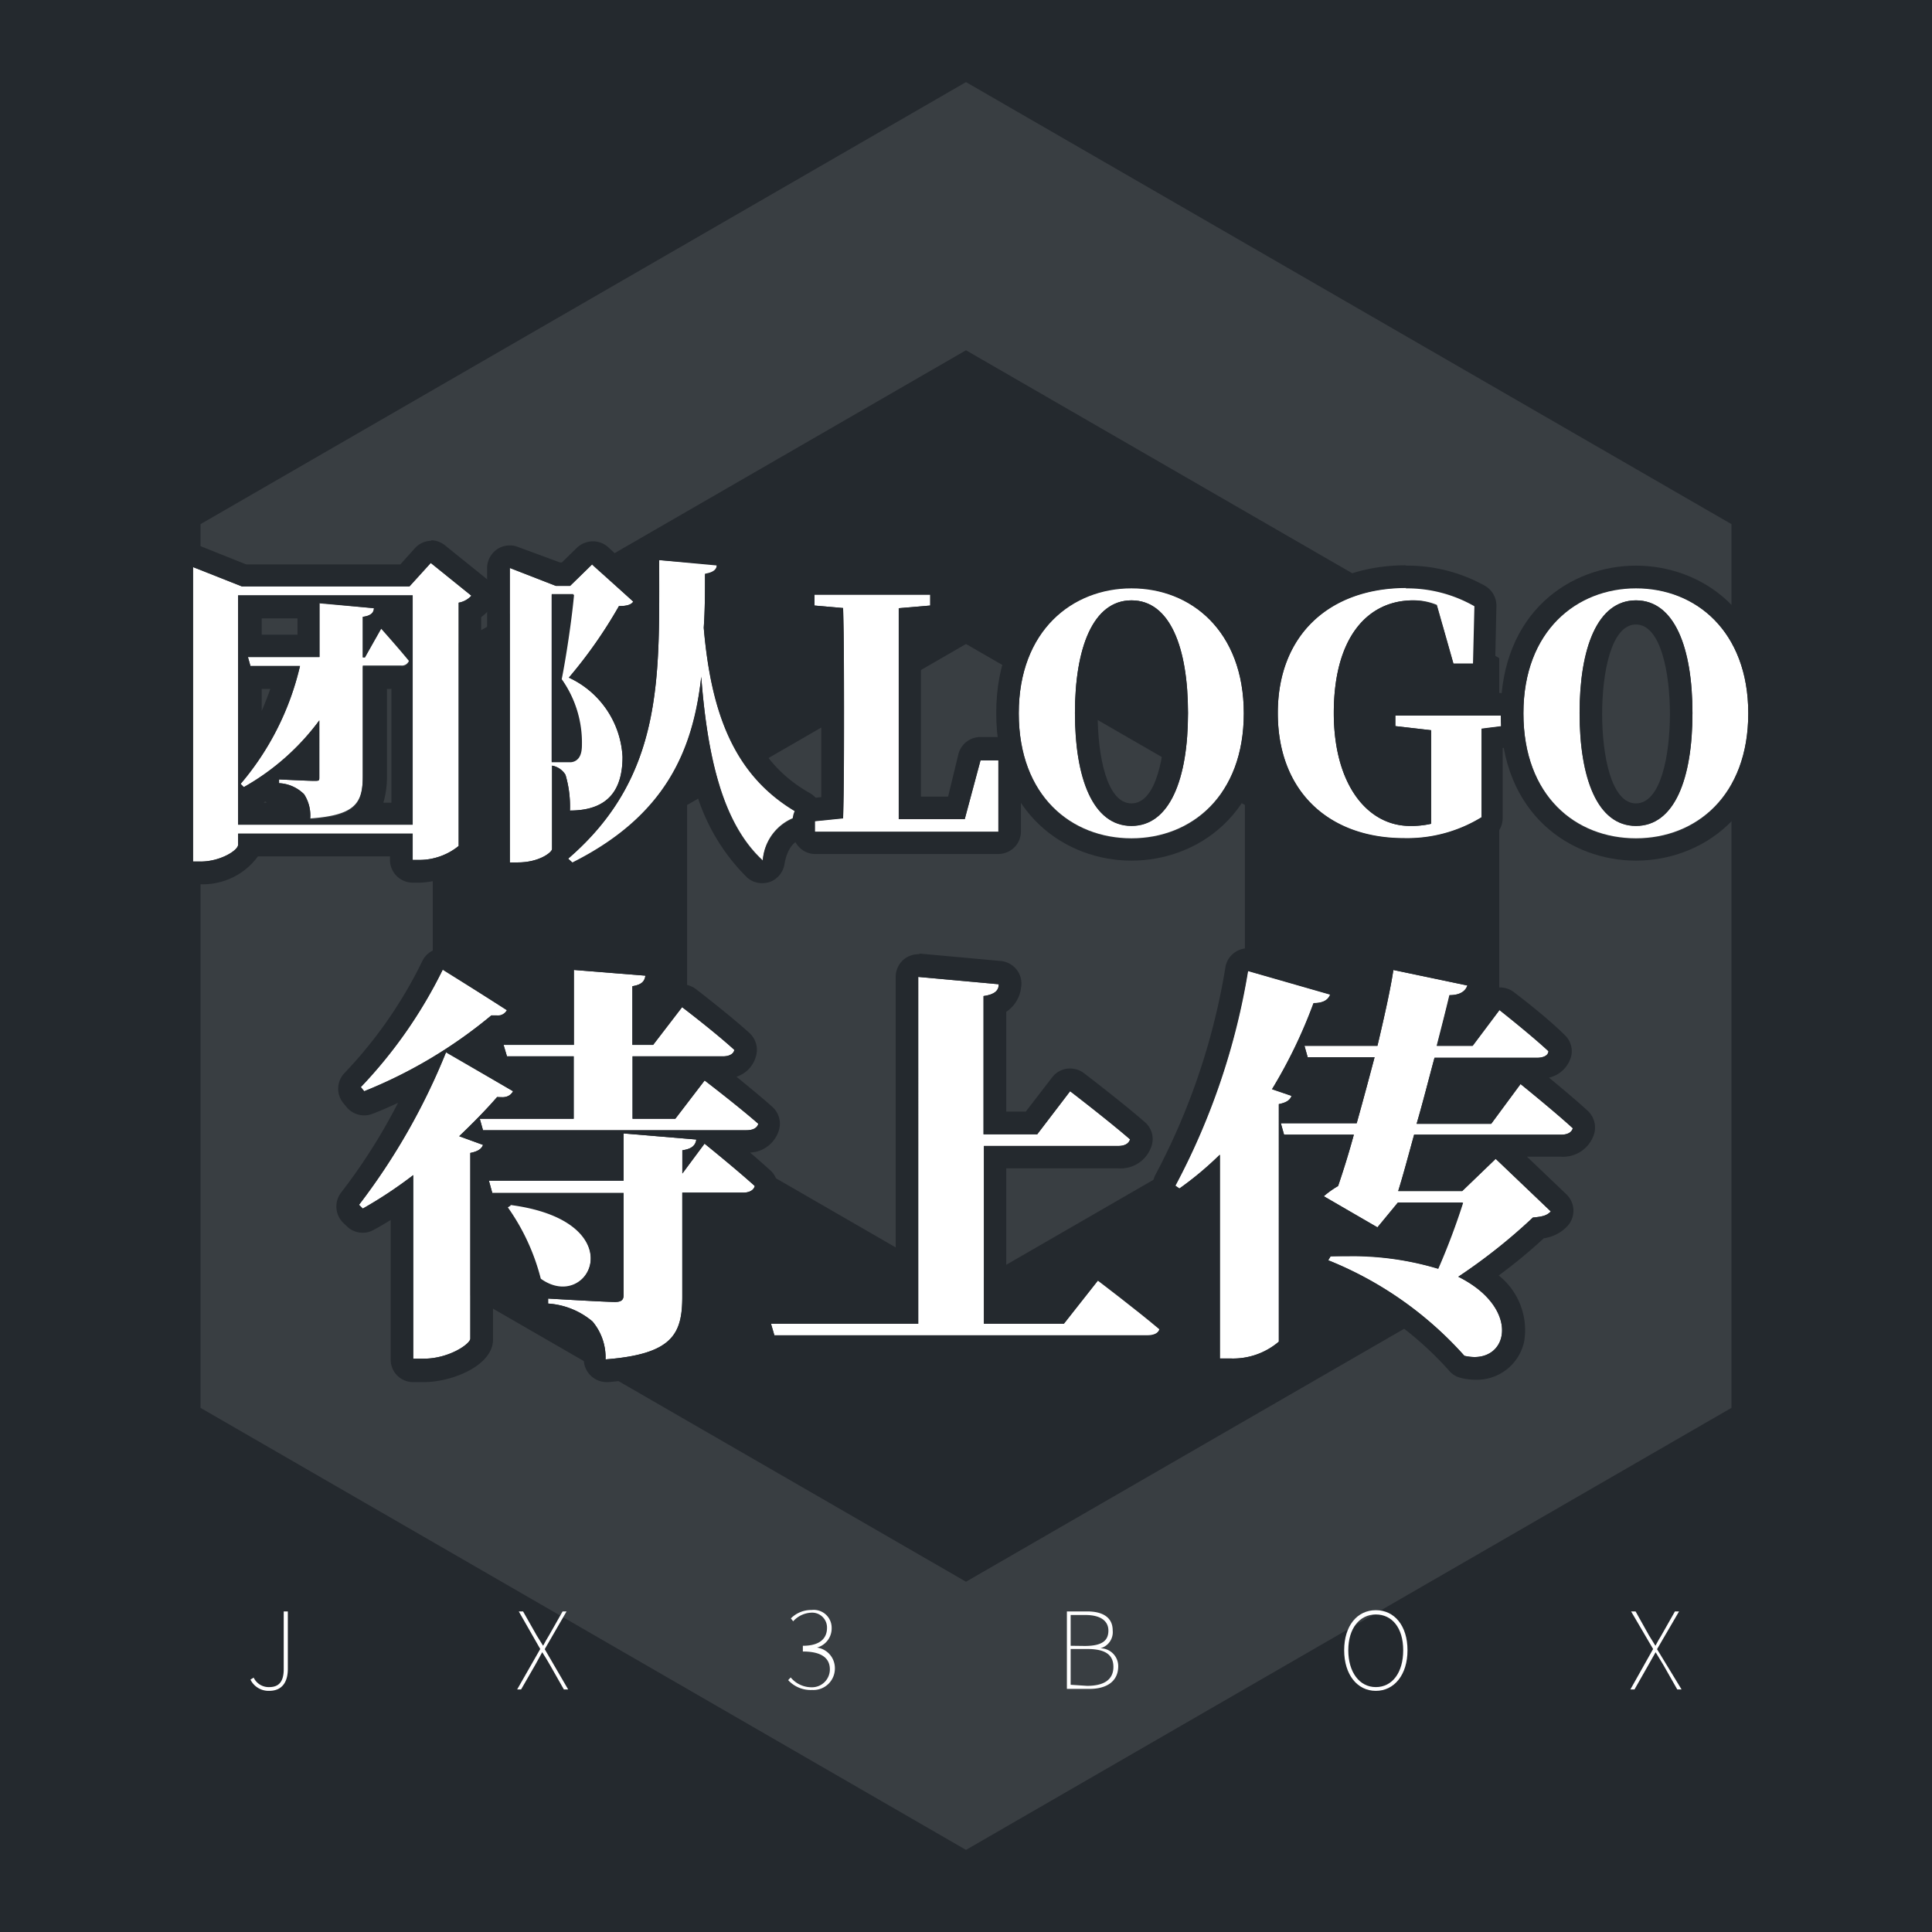 <svg id="图层_1" data-name="图层 1" xmlns="http://www.w3.org/2000/svg" viewBox="0 0 108 108"><defs><style>.cls-1{fill:#24292e;}.cls-2,.cls-3{fill:#fff;}.cls-2{opacity:0.1;}</style></defs><title>默认团队LOGO</title><rect class="cls-1" width="108" height="108"/><polygon class="cls-2" points="69.59 63 69.59 45 54 36 38.41 45 38.41 63 54 72 69.59 63"/><path class="cls-2" d="M54,4.59,11.21,29.3V78.7L54,103.41,96.79,78.7V29.3ZM83.81,71.21,54,88.42,24.19,71.21V36.79L54,19.58,83.81,36.79Z"/><path class="cls-3" d="M14,93.89l.18-.11a.93.93,0,0,0,.87.53c.56,0,.81-.33.81-1V90.08h.23v3.21c0,.69-.28,1.23-1.05,1.23A1.13,1.13,0,0,1,14,93.89Z"/><path class="cls-3" d="M30.2,92.18,29,90.08h.24L30,91.42l.36.58h0c.13-.24.21-.39.33-.58l.76-1.34h.22l-1.22,2.11,1.31,2.25h-.24l-.79-1.39c-.12-.21-.25-.43-.42-.69h0l-.38.69-.8,1.39h-.22Z"/><path class="cls-3" d="M44.06,93.92l.14-.15a1.52,1.52,0,0,0,1.19.55,1,1,0,0,0,1-1c0-.62-.45-1-1.51-1V92c1,0,1.35-.45,1.35-1a.83.83,0,0,0-.89-.85,1.44,1.44,0,0,0-1,.48l-.13-.16A1.6,1.6,0,0,1,45.37,90a1,1,0,0,1,1.12,1,1.11,1.11,0,0,1-.82,1.1v0a1.16,1.16,0,0,1,1,1.14,1.2,1.2,0,0,1-1.27,1.23A1.7,1.7,0,0,1,44.06,93.92Z"/><path class="cls-3" d="M59.64,90.08h1.14c.87,0,1.42.34,1.42,1.06a.93.93,0,0,1-.69,1v0a1,1,0,0,1,1,1c0,.83-.62,1.27-1.61,1.27H59.64Zm1,1.93c1,0,1.32-.32,1.32-.86s-.44-.87-1.28-.87h-.83V92Zm.13,2.23c.91,0,1.47-.32,1.47-1.06s-.54-1-1.47-1h-.92v2Z"/><path class="cls-3" d="M75.14,92.25c0-1.37.73-2.24,1.77-2.24s1.77.87,1.77,2.24-.74,2.27-1.77,2.27S75.14,93.62,75.14,92.25Zm3.3,0c0-1.25-.62-2-1.53-2s-1.54.78-1.54,2,.62,2.06,1.54,2.06S78.44,93.5,78.44,92.25Z"/><path class="cls-3" d="M92.41,92.18l-1.23-2.1h.25l.75,1.34.36.58h0c.13-.24.21-.39.33-.58l.76-1.34h.23l-1.23,2.11L94,94.44h-.24l-.79-1.39-.42-.69h0l-.39.69-.79,1.39h-.23Z"/><path class="cls-3" d="M26.35,33.3a1.24,1.24,0,0,1-.71.39v13.6a3.48,3.48,0,0,1-2.17.78h-.4V46.6H13.31v.62c0,.32-1,.94-2.09.94h-.43V31.7l2.73,1.08h9.37l1.19-1.31ZM23.07,46.1V33.28H13.31V46.1Zm-1.76-11s1,1.12,1.56,1.81a.42.42,0,0,1-.46.29H20.28v6.15c0,1.51-.37,2.22-2.94,2.4A2.19,2.19,0,0,0,17,44.4a2.12,2.12,0,0,0-1.4-.62v-.21s1.62.08,1.94.08.31,0,.31-.24V40.27A13.45,13.45,0,0,1,13.63,44l-.18-.18a15.59,15.59,0,0,0,3.32-6.59H14l-.14-.5h4v-3L20.9,34c0,.27-.21.43-.62.48v2.27h.12Z"/><path class="cls-1" d="M24.08,31.47l2.27,1.83a1.24,1.24,0,0,1-.71.39v13.6a3.48,3.48,0,0,1-2.17.78h-.4V46.6H13.31v.62c0,.32-1,.94-2.09.94h-.43V31.7l2.73,1.08h9.37l1.19-1.31M13.31,46.1h9.76V33.28H13.31V46.1m4.5-12.4L20.9,34c0,.27-.21.43-.62.48v2.27h.12l.91-1.6s1,1.12,1.56,1.81a.42.42,0,0,1-.46.29H20.28v6.15c0,1.51-.37,2.22-2.94,2.4A2.19,2.19,0,0,0,17,44.4a2.12,2.12,0,0,0-1.4-.62v-.21s1.62.08,1.94.08.31,0,.31-.24V40.27A13.45,13.45,0,0,1,13.63,44l-.18-.18a15.59,15.59,0,0,0,3.32-6.59H14l-.14-.5h4v-3m6.27-3.5a1.25,1.25,0,0,0-.94.42l-.81.9H13.76l-2.5-1a1.27,1.27,0,0,0-.47-.09,1.29,1.29,0,0,0-.71.22,1.27,1.27,0,0,0-.56,1.05V48.16a1.27,1.27,0,0,0,1.27,1.27h.43a3.81,3.81,0,0,0,3.2-1.56H21.8v.2a1.27,1.27,0,0,0,1.27,1.27h.4c.69,0,3.29-.48,3.43-1.93V34.5a2.63,2.63,0,0,0,.45-.43,1.26,1.26,0,0,0-.21-1.76l-2.27-1.83a1.29,1.29,0,0,0-.79-.28Zm-9.5,4.34h2v.91h-2v-.91Zm7,3.94h.25v6.36h-.45a5,5,0,0,0,.2-1.47V38.48Zm-7,0h.48q-.22.63-.48,1.23V38.48Zm.1,6.36.1-.07.08.07Z"/><path class="cls-3" d="M35.4,33.63c-.12.18-.37.25-.8.25a26.1,26.1,0,0,1-2.8,4,5.17,5.17,0,0,1,3,4.43c0,1.78-.75,3-2.94,3a6.22,6.22,0,0,0-.25-2,1.11,1.11,0,0,0-.75-.51v4.66c0,.18-.71.75-1.91.75H28.5V31.75l2.57,1h.8l1.22-1.19Zm-3.6,8.94a.61.61,0,0,0,.35-.09c.22-.14.34-.4.34-.88a6.1,6.1,0,0,0-1.13-3.67c.24-1.19.56-3.3.69-4.72H30.84v9.36Zm8.27-11c0,.27-.22.43-.66.5,0,1,0,2-.07,3,.42,4.88,1.75,8.35,5.3,10.36l0,.19a2.77,2.77,0,0,0-2,2.47c-2.27-2.08-3.1-5.87-3.44-10.27-.46,4.13-2,7.78-7.2,10.39L31.76,48c5.41-4.66,5.08-10.29,5.09-16.69Z"/><path class="cls-1" d="M36.85,31.31l3.22.3c0,.27-.22.43-.66.5,0,1,0,2-.07,3,.42,4.88,1.75,8.35,5.3,10.36l0,.19a2.77,2.77,0,0,0-2,2.47c-2.27-2.08-3.1-5.87-3.44-10.27-.46,4.13-2,7.78-7.2,10.39L31.76,48c5.41-4.66,5.08-10.29,5.09-16.69m-3.76.21,2.31,2.11c-.12.18-.37.25-.8.25a26.1,26.1,0,0,1-2.8,4,5.17,5.17,0,0,1,3,4.43c0,1.78-.75,3-2.94,3a6.22,6.22,0,0,0-.25-2,1.11,1.11,0,0,0-.75-.51v4.66c0,.18-.71.75-1.91.75H28.5V31.75l2.57,1h.8l1.22-1.19m-1,1.69H30.84v9.36h1a.61.61,0,0,0,.35-.09c.22-.14.34-.4.34-.88a6.1,6.1,0,0,0-1.13-3.67c.24-1.19.56-3.3.69-4.72M36.85,30a1.29,1.29,0,0,0-.85.33,1.28,1.28,0,0,0-.41.94v.78L34,30.59a1.27,1.27,0,0,0-.86-.33,1.31,1.31,0,0,0-.88.35l-.85.83H31.3l-2.36-.87a1.11,1.11,0,0,0-.44-.08,1.25,1.25,0,0,0-.72.22,1.29,1.29,0,0,0-.55,1V48.2a1.27,1.27,0,0,0,1.27,1.26h.43a4.5,4.5,0,0,0,2-.46,1.27,1.27,0,0,0,1,.5,1.3,1.3,0,0,0,.57-.14,13.72,13.72,0,0,0,6.25-5.71,11.12,11.12,0,0,0,3,5.39,1.25,1.25,0,0,0,.85.33,1.4,1.4,0,0,0,.41-.06,1.27,1.27,0,0,0,.84-1c.15-.83.5-1.32,1.06-1.44a1.29,1.29,0,0,0,1-1l0-.2a1.29,1.29,0,0,0-.63-1.33c-2.82-1.59-4.21-4.37-4.65-9.29,0-.69,0-1.4,0-2.11a1.77,1.77,0,0,0,.66-1.16,1.26,1.26,0,0,0-1.14-1.43L37,30.05Zm-1.48,5,.2-.07a29.44,29.44,0,0,1-.35,4.42,6.86,6.86,0,0,0-1.56-1.81c.68-.9,1.29-1.86,1.71-2.54Z"/><path class="cls-3" d="M55.81,46.49H45.55l0-.6,1.58-.16c.05-1.77.05-3.57.05-5V39.49c0-1.85,0-3.68-.05-5.5l-1.6-.14v-.61H52v.61L50.24,34c0,1.79,0,3.6,0,5.19v1.16c0,1.75,0,3.6,0,5.44h3.69l.88-3.28h1Z"/><path class="cls-1" d="M52,33.24v.61L50.24,34c0,1.79,0,3.6,0,5.19v1.16c0,1.75,0,3.6,0,5.44h3.69l.88-3.28h1l0,4H45.55l0-.6,1.58-.16c.05-1.77.05-3.57.05-5V39.49c0-1.85,0-3.68-.05-5.5l-1.6-.14v-.61H52M52,32H45.55a1.25,1.25,0,0,0-1.26,1.26v.61a1.27,1.27,0,0,0,1.15,1.26l.47,0c0,1.43,0,2.85,0,4.34v1.26c0,1.12,0,2.46,0,3.83l-.47.05a1.26,1.26,0,0,0-1.13,1.22l0,.6a1.24,1.24,0,0,0,.36.92,1.23,1.23,0,0,0,.9.39H55.81a1.29,1.29,0,0,0,.9-.38,1.25,1.25,0,0,0,.36-.9l0-4a1.27,1.27,0,0,0-1.27-1.26h-1a1.27,1.27,0,0,0-1.22.94L53,44.53H51.48c0-1.41,0-2.81,0-4.17V39.2c0-1.25,0-2.64,0-4l.61,0a1.27,1.27,0,0,0,1.15-1.26v-.61A1.26,1.26,0,0,0,52,32Z"/><path class="cls-3" d="M69.53,39.86c0,4.61-2.93,7-6.28,7s-6.3-2.36-6.3-7,3-7,6.3-7S69.53,35.27,69.53,39.86Zm-6.28,6.31c2.16,0,3.16-2.66,3.16-6.31s-1-6.3-3.16-6.3-3.16,2.68-3.16,6.3S61.07,46.17,63.25,46.17Z"/><path class="cls-1" d="M63.25,32.89c3.33,0,6.28,2.38,6.28,7s-2.93,7-6.28,7-6.3-2.36-6.3-7,3-7,6.3-7m0,13.28c2.16,0,3.16-2.66,3.16-6.31s-1-6.3-3.16-6.3-3.16,2.68-3.16,6.3,1,6.31,3.16,6.31m0-14.55c-3.64,0-7.56,2.58-7.56,8.24s3.92,8.25,7.56,8.25,7.55-2.58,7.55-8.25-3.92-8.24-7.55-8.24Zm0,13.29c-1.4,0-1.89-2.72-1.89-5s.49-5,1.89-5,1.89,2.71,1.89,5-.49,5-1.89,5Z"/><path class="cls-3" d="M83.92,40.59l-1.1.14c0,1.29,0,2.62,0,4.08v.87a7.93,7.93,0,0,1-4.33,1.17c-4.2,0-7.06-2.61-7.06-7s2.91-7,7.19-7a7.58,7.58,0,0,1,3.85,1l-.08,3.24H81.25l-.93-3.28A3.33,3.33,0,0,0,79,33.56c-2.5,0-4.44,2-4.44,6.3,0,4,1.88,6.31,4.26,6.31A4.94,4.94,0,0,0,80,46.05V44.72c0-1.31,0-2.57,0-3.9L78,40.59V40h5.92Z"/><path class="cls-1" d="M78.57,32.89a7.58,7.58,0,0,1,3.85,1l-.08,3.24H81.25l-.93-3.28A3.33,3.33,0,0,0,79,33.56c-2.5,0-4.44,2-4.44,6.3,0,4,1.88,6.31,4.26,6.31A4.94,4.94,0,0,0,80,46.05V44.72c0-1.31,0-2.57,0-3.9L78,40.59V40h5.92v.61l-1.1.14c0,1.29,0,2.62,0,4.08v.87a7.93,7.93,0,0,1-4.33,1.17c-4.2,0-7.06-2.61-7.06-7s2.91-7,7.19-7m0-1.27c-5.06,0-8.45,3.31-8.45,8.22s3.34,8.27,8.32,8.27a9.17,9.17,0,0,0,5-1.34A1.28,1.28,0,0,0,84,45.68v-.87c0-1,0-2,0-3h0a1.26,1.26,0,0,0,1.1-1.25V40a1.26,1.26,0,0,0-1.27-1.26H78A1.26,1.26,0,0,0,76.73,40v.61a1.26,1.26,0,0,0,1.12,1.25l.81.1c0,1,0,1.86,0,2.78v.19c-1.71-.08-2.89-2.13-2.89-5,0-3.2,1.15-5,3.17-5a1.88,1.88,0,0,1,.34,0L80,37.43a1.26,1.26,0,0,0,1.22.93h1.09a1.27,1.27,0,0,0,1.27-1.24l.07-3.25A1.28,1.28,0,0,0,83,32.74a8.91,8.91,0,0,0-4.47-1.12Z"/><path class="cls-3" d="M97.73,39.86c0,4.61-2.92,7-6.28,7s-6.29-2.36-6.29-7,3-7,6.29-7S97.73,35.27,97.73,39.86Zm-6.28,6.31c2.17,0,3.16-2.66,3.16-6.31s-1-6.3-3.16-6.3-3.15,2.68-3.15,6.3S89.27,46.17,91.45,46.17Z"/><path class="cls-1" d="M91.45,32.89c3.34,0,6.28,2.38,6.28,7s-2.92,7-6.28,7-6.29-2.36-6.29-7,3-7,6.29-7m0,13.28c2.17,0,3.16-2.66,3.16-6.31s-1-6.3-3.16-6.3-3.15,2.68-3.15,6.3,1,6.31,3.15,6.31m0-14.55c-3.64,0-7.56,2.58-7.56,8.24s3.92,8.25,7.56,8.25S99,45.53,99,39.86s-3.91-8.24-7.55-8.24Zm0,13.29c-1.39,0-1.89-2.72-1.89-5s.5-5,1.89-5,1.9,2.71,1.9,5-.5,5-1.9,5Z"/><path class="cls-3" d="M28.68,61c-.12.23-.34.39-.89.32-.59.68-1.32,1.43-2.12,2.19L27,64c-.07.2-.25.36-.71.45V74.83c0,.3-1.2,1.12-2.59,1.12h-.6V65.69a24.17,24.17,0,0,1-2.82,1.87l-.21-.21a36.31,36.31,0,0,0,4.86-8.52Zm-.34-4.52c-.12.23-.35.37-.87.28A26.57,26.57,0,0,1,20.36,61l-.19-.23a26.28,26.28,0,0,0,4.59-6.59ZM39.39,60.4s1.87,1.43,3,2.42c-.07.25-.32.36-.66.36H27l-.18-.64h5.25V59.05H28.34l-.19-.64h3.93V54.22l4,.32c-.05.3-.18.5-.73.59v3.28h1.16l1.62-2.11s1.85,1.41,2.92,2.39c-.05.25-.32.36-.64.36H35.36v3.49h2.39Zm0,3.53s1.76,1.42,2.81,2.37c-.07.25-.32.37-.67.37H38.14v5.81c0,2.1-.55,3.22-4.29,3.51a3.12,3.12,0,0,0-.73-2.12,4.28,4.28,0,0,0-2.48-1v-.28s3.17.19,3.74.19c.36,0,.48-.12.48-.39v-5.7H27.52L27.33,66h7.53V63.36l4.06.34c-.05.35-.28.53-.78.6v1.3Zm-10.83,3.4c6.93.91,4.4,6.11,1.67,4.15a12,12,0,0,0-1.85-4Z"/><path class="cls-1" d="M32.08,54.22l4,.32c-.05.3-.18.5-.73.59v3.28h1.16l1.62-2.11s1.85,1.41,2.92,2.39c-.05.25-.32.36-.64.36H35.36v3.49h2.39l1.64-2.14s1.87,1.43,3,2.42c-.07.25-.32.36-.66.36H27l-.18-.64h5.25V59.05H28.34l-.19-.64h3.93V54.22m-7.32,0,3.58,2.23a.57.57,0,0,1-.57.31l-.3,0A26.57,26.57,0,0,1,20.36,61l-.19-.23a26.28,26.28,0,0,0,4.59-6.59m.16,4.61L28.68,61a.64.64,0,0,1-.65.33h-.24c-.59.68-1.32,1.43-2.12,2.19L27,64c-.07.2-.25.36-.71.45V74.83c0,.3-1.2,1.12-2.59,1.12h-.6V65.69a24.17,24.17,0,0,1-2.82,1.87l-.21-.21a36.31,36.31,0,0,0,4.86-8.52m9.94,4.53,4.06.34c-.05.35-.28.53-.78.6v1.3l1.23-1.67s1.76,1.42,2.81,2.37c-.07.25-.32.37-.67.37H38.14v5.81c0,2.1-.55,3.22-4.29,3.51a3.12,3.12,0,0,0-.73-2.12,4.28,4.28,0,0,0-2.48-1v-.28s3.17.19,3.74.19c.36,0,.48-.12.48-.39v-5.7H27.52L27.33,66h7.53V63.36m-6.32,4c5.85.77,5,4.59,2.9,4.59a2.08,2.08,0,0,1-1.23-.44,12,12,0,0,0-1.85-4l.18-.11M24.76,53a1.15,1.15,0,0,0-.37.06,1.27,1.27,0,0,0-.79.68,24.69,24.69,0,0,1-4.32,6.22,1.27,1.27,0,0,0-.1,1.69l.19.23a1.27,1.27,0,0,0,1,.47,1.25,1.25,0,0,0,.46-.09c.47-.18.95-.39,1.42-.61a32.19,32.19,0,0,1-3.17,5,1.28,1.28,0,0,0,.09,1.69l.21.2a1.24,1.24,0,0,0,.9.37,1.21,1.21,0,0,0,.61-.16c.32-.17.63-.36.95-.55V76a1.25,1.25,0,0,0,1.26,1.26h.6c1.57,0,3.86-.92,3.86-2.38V68.52A9.92,9.92,0,0,1,29,71.72a1.36,1.36,0,0,0,.42.72s0,.09,0,.13v.28a1.27,1.27,0,0,0,1.05,1.24,3.15,3.15,0,0,1,1.86.72c.14.14.24.51.31,1.3a1.28,1.28,0,0,0,1.26,1.15H34c4-.32,5.46-1.61,5.46-4.78V67.94h2.1a1.83,1.83,0,0,0,1.89-1.3A1.28,1.28,0,0,0,43,65.37c-.32-.29-.69-.62-1.07-.94a1.76,1.76,0,0,0,1.62-1.28,1.26,1.26,0,0,0-.38-1.28c-.59-.53-1.39-1.18-2-1.68a1.66,1.66,0,0,0,1.12-1.28,1.27,1.27,0,0,0-.39-1.16c-1.1-1-2.92-2.4-3-2.46a1.26,1.26,0,0,0-.77-.26H38a1.26,1.26,0,0,0-.84.49l-.51.66V56a1.84,1.84,0,0,0,.72-1.24,1.28,1.28,0,0,0-.26-1,1.25,1.25,0,0,0-.89-.47l-4-.32h-.1a1.24,1.24,0,0,0-.86.34,1.27,1.27,0,0,0-.41.93v2.93H29.4l.07-.13A1.27,1.27,0,0,0,29,55.38l-3.58-2.23a1.27,1.27,0,0,0-.67-.2Zm11.86,7.37h1.24l-.73,1h-.51v-1Zm-6.85,0h1v1h-.9a1.31,1.31,0,0,0-.14-1Zm-1.61,4.13h5.43v.31H28a1.53,1.53,0,0,0,.16-.31Zm5.07,3.49h.36v.41a3.41,3.41,0,0,0-.36-.41Z"/><path class="cls-3" d="M61.37,71.59s2.14,1.62,3.44,2.72c-.07.25-.34.36-.69.36H43.29L43.1,74h8.23V54.61l4.5.41c0,.34-.21.57-.85.66v7.73h3L59.82,61s2.09,1.6,3.35,2.69c-.07.25-.32.37-.66.37H55V74h4.47Z"/><path class="cls-1" d="M51.33,54.61l4.5.41c0,.34-.21.57-.85.66v7.73h3L59.82,61s2.09,1.6,3.35,2.69c-.07.25-.32.37-.66.37H55V74h4.47l1.92-2.44s2.14,1.62,3.44,2.72c-.07.25-.34.36-.69.36H43.29L43.1,74h8.23V54.61m0-1.27a1.29,1.29,0,0,0-.85.33,1.28,1.28,0,0,0-.41.94V72.77h-7a1.25,1.25,0,0,0-1.21,1.61l.18.64a1.27,1.27,0,0,0,1.22.92H64.12A1.83,1.83,0,0,0,66,74.64a1.25,1.25,0,0,0-.41-1.3c-1.3-1.11-3.4-2.69-3.49-2.76a1.28,1.28,0,0,0-.76-.25,1.25,1.25,0,0,0-1,.48l-1.53,2H56.25V65.31h6.26A1.81,1.81,0,0,0,64.39,64,1.24,1.24,0,0,0,64,62.73c-1.27-1.11-3.33-2.68-3.42-2.75a1.28,1.28,0,0,0-.76-.25,1.25,1.25,0,0,0-1,.49l-1.48,1.92H56.25V56.56a1.88,1.88,0,0,0,.83-1.37,1.26,1.26,0,0,0-.26-1,1.29,1.29,0,0,0-.88-.47l-4.49-.41Z"/><path class="cls-3" d="M72.19,61.26c-.07.21-.25.37-.71.46V75a3.94,3.94,0,0,1-2.69.94h-.61V64.55a18.4,18.4,0,0,1-2.26,1.89l-.23-.16a38.83,38.83,0,0,0,4.06-12l4.6,1.32c-.11.29-.38.48-.93.48a27.57,27.57,0,0,1-2.32,4.81ZM85,60.6s1.85,1.49,2.92,2.47c-.07.25-.32.36-.66.36H79.05c-.32,1.16-.61,2.26-.89,3.15h3.58l1.87-1.8,3.08,2.94c-.21.22-.43.29-1,.34a31.63,31.63,0,0,1-4.17,3.31c3.6,1.8,2.8,5,.34,4.42a20.36,20.36,0,0,0-7.61-5.34l.13-.22a17.27,17.27,0,0,1,6,.68,38.23,38.23,0,0,0,1.39-3.69H78.14L77,68.61l-3-1.74a5.21,5.21,0,0,1,.8-.57c.27-.79.59-1.8.88-2.87H71.78l-.18-.64h4.24c.34-1.21.68-2.48,1-3.69H73.1l-.18-.64H77c.41-1.73.75-3.28.89-4.24l4.15.87c-.09.27-.35.54-1,.54-.18.76-.43,1.74-.71,2.83h2l1.5-2s1.74,1.37,2.74,2.3c0,.25-.3.37-.64.37H80.19c-.32,1.18-.64,2.46-1,3.69h4.17Z"/><path class="cls-1" d="M77.87,54.22l4.15.87c-.09.27-.35.54-1,.54-.18.76-.43,1.74-.71,2.83h2l1.5-2s1.74,1.37,2.74,2.3c0,.25-.3.37-.64.37H80.19c-.32,1.18-.64,2.46-1,3.69h4.17L85,60.6s1.85,1.49,2.92,2.47c-.07.25-.32.36-.66.36H79.05c-.32,1.16-.61,2.26-.89,3.15h3.58l1.87-1.8,3.08,2.94c-.21.22-.43.29-1,.34a31.63,31.63,0,0,1-4.17,3.31c3.31,1.65,2.9,4.49.9,4.49a3,3,0,0,1-.56-.07,20.36,20.36,0,0,0-7.61-5.34l.13-.22c.32,0,.62,0,.92,0a16.45,16.45,0,0,1,5.1.7,38.23,38.23,0,0,0,1.39-3.69H78.14L77,68.61l-3-1.74a5.21,5.21,0,0,1,.8-.57c.27-.79.59-1.8.88-2.87H71.78l-.18-.64h4.24c.34-1.21.68-2.48,1-3.69H73.1l-.18-.64H77c.41-1.73.75-3.28.89-4.24m-8.12.05,4.6,1.32c-.11.29-.38.48-.93.48a27.57,27.57,0,0,1-2.32,4.81l1.09.38c-.07.21-.25.37-.71.46V75a3.94,3.94,0,0,1-2.69.94h-.61V64.55a18.4,18.4,0,0,1-2.26,1.89l-.23-.16a38.83,38.83,0,0,0,4.06-12M77.87,53A1.27,1.27,0,0,0,76.61,54c-.11.79-.38,2-.64,3.15H74.34A2,2,0,0,0,75.54,56a1.26,1.26,0,0,0-.84-1.67l-4.6-1.32a1.41,1.41,0,0,0-.35,0,1.28,1.28,0,0,0-.68.2,1.25,1.25,0,0,0-.57.87,37.63,37.63,0,0,1-3.91,11.59A1.27,1.27,0,0,0,65,67.32l.23.16a1.29,1.29,0,0,0,.73.23,1.23,1.23,0,0,0,.73-.24l.26-.18V76a1.26,1.26,0,0,0,1.27,1.26h.61c1,0,3.68-.56,3.94-2a1.64,1.64,0,0,0,0-.23V67.22a1.29,1.29,0,0,0,.59.75l1.69,1-.65,0a1.24,1.24,0,0,0-1,.61l-.14.23a1.27,1.27,0,0,0-.11,1.06,1.25,1.25,0,0,0,.74.77,19.05,19.05,0,0,1,7.08,4.94,1.23,1.23,0,0,0,.71.45,3.5,3.5,0,0,0,.84.1A2.71,2.71,0,0,0,85.2,75a3.9,3.9,0,0,0-1.42-3.7,29.14,29.14,0,0,0,2.52-2.08,2.24,2.24,0,0,0,1.33-.69,1.27,1.27,0,0,0-.07-1.77l-2.2-2.1h1.88a1.82,1.82,0,0,0,1.88-1.3,1.28,1.28,0,0,0-.37-1.27c-.63-.58-1.52-1.32-2.16-1.85A1.66,1.66,0,0,0,87.84,59a1.24,1.24,0,0,0-.38-1.15c-1-1-2.74-2.32-2.81-2.37a1.27,1.27,0,0,0-.79-.28l-.16,0a1.08,1.08,0,0,0-.44.14,1.26,1.26,0,0,0-.15-.87,1.24,1.24,0,0,0-.84-.6L78.13,53l-.26,0Zm-4.44,8.58a1.29,1.29,0,0,0-.35-1.17h2.11c-.1.38-.21.77-.31,1.17Zm7.74-1.17h2.42l-.85,1.17H80.86c.06-.22.12-.44.17-.65s.09-.35.14-.52ZM80,64.7h1.85l-.64.61H79.85c.05-.2.11-.41.17-.61Zm-7.27,0H74c-.09.28-.17.54-.25.77a5.09,5.09,0,0,0-.58.46,1.17,1.17,0,0,0-.38.6V64.7Zm6,3.78h1.33c-.12.3-.23.61-.36.91-.47-.11-1-.2-1.5-.27l.53-.64Z"/></svg>